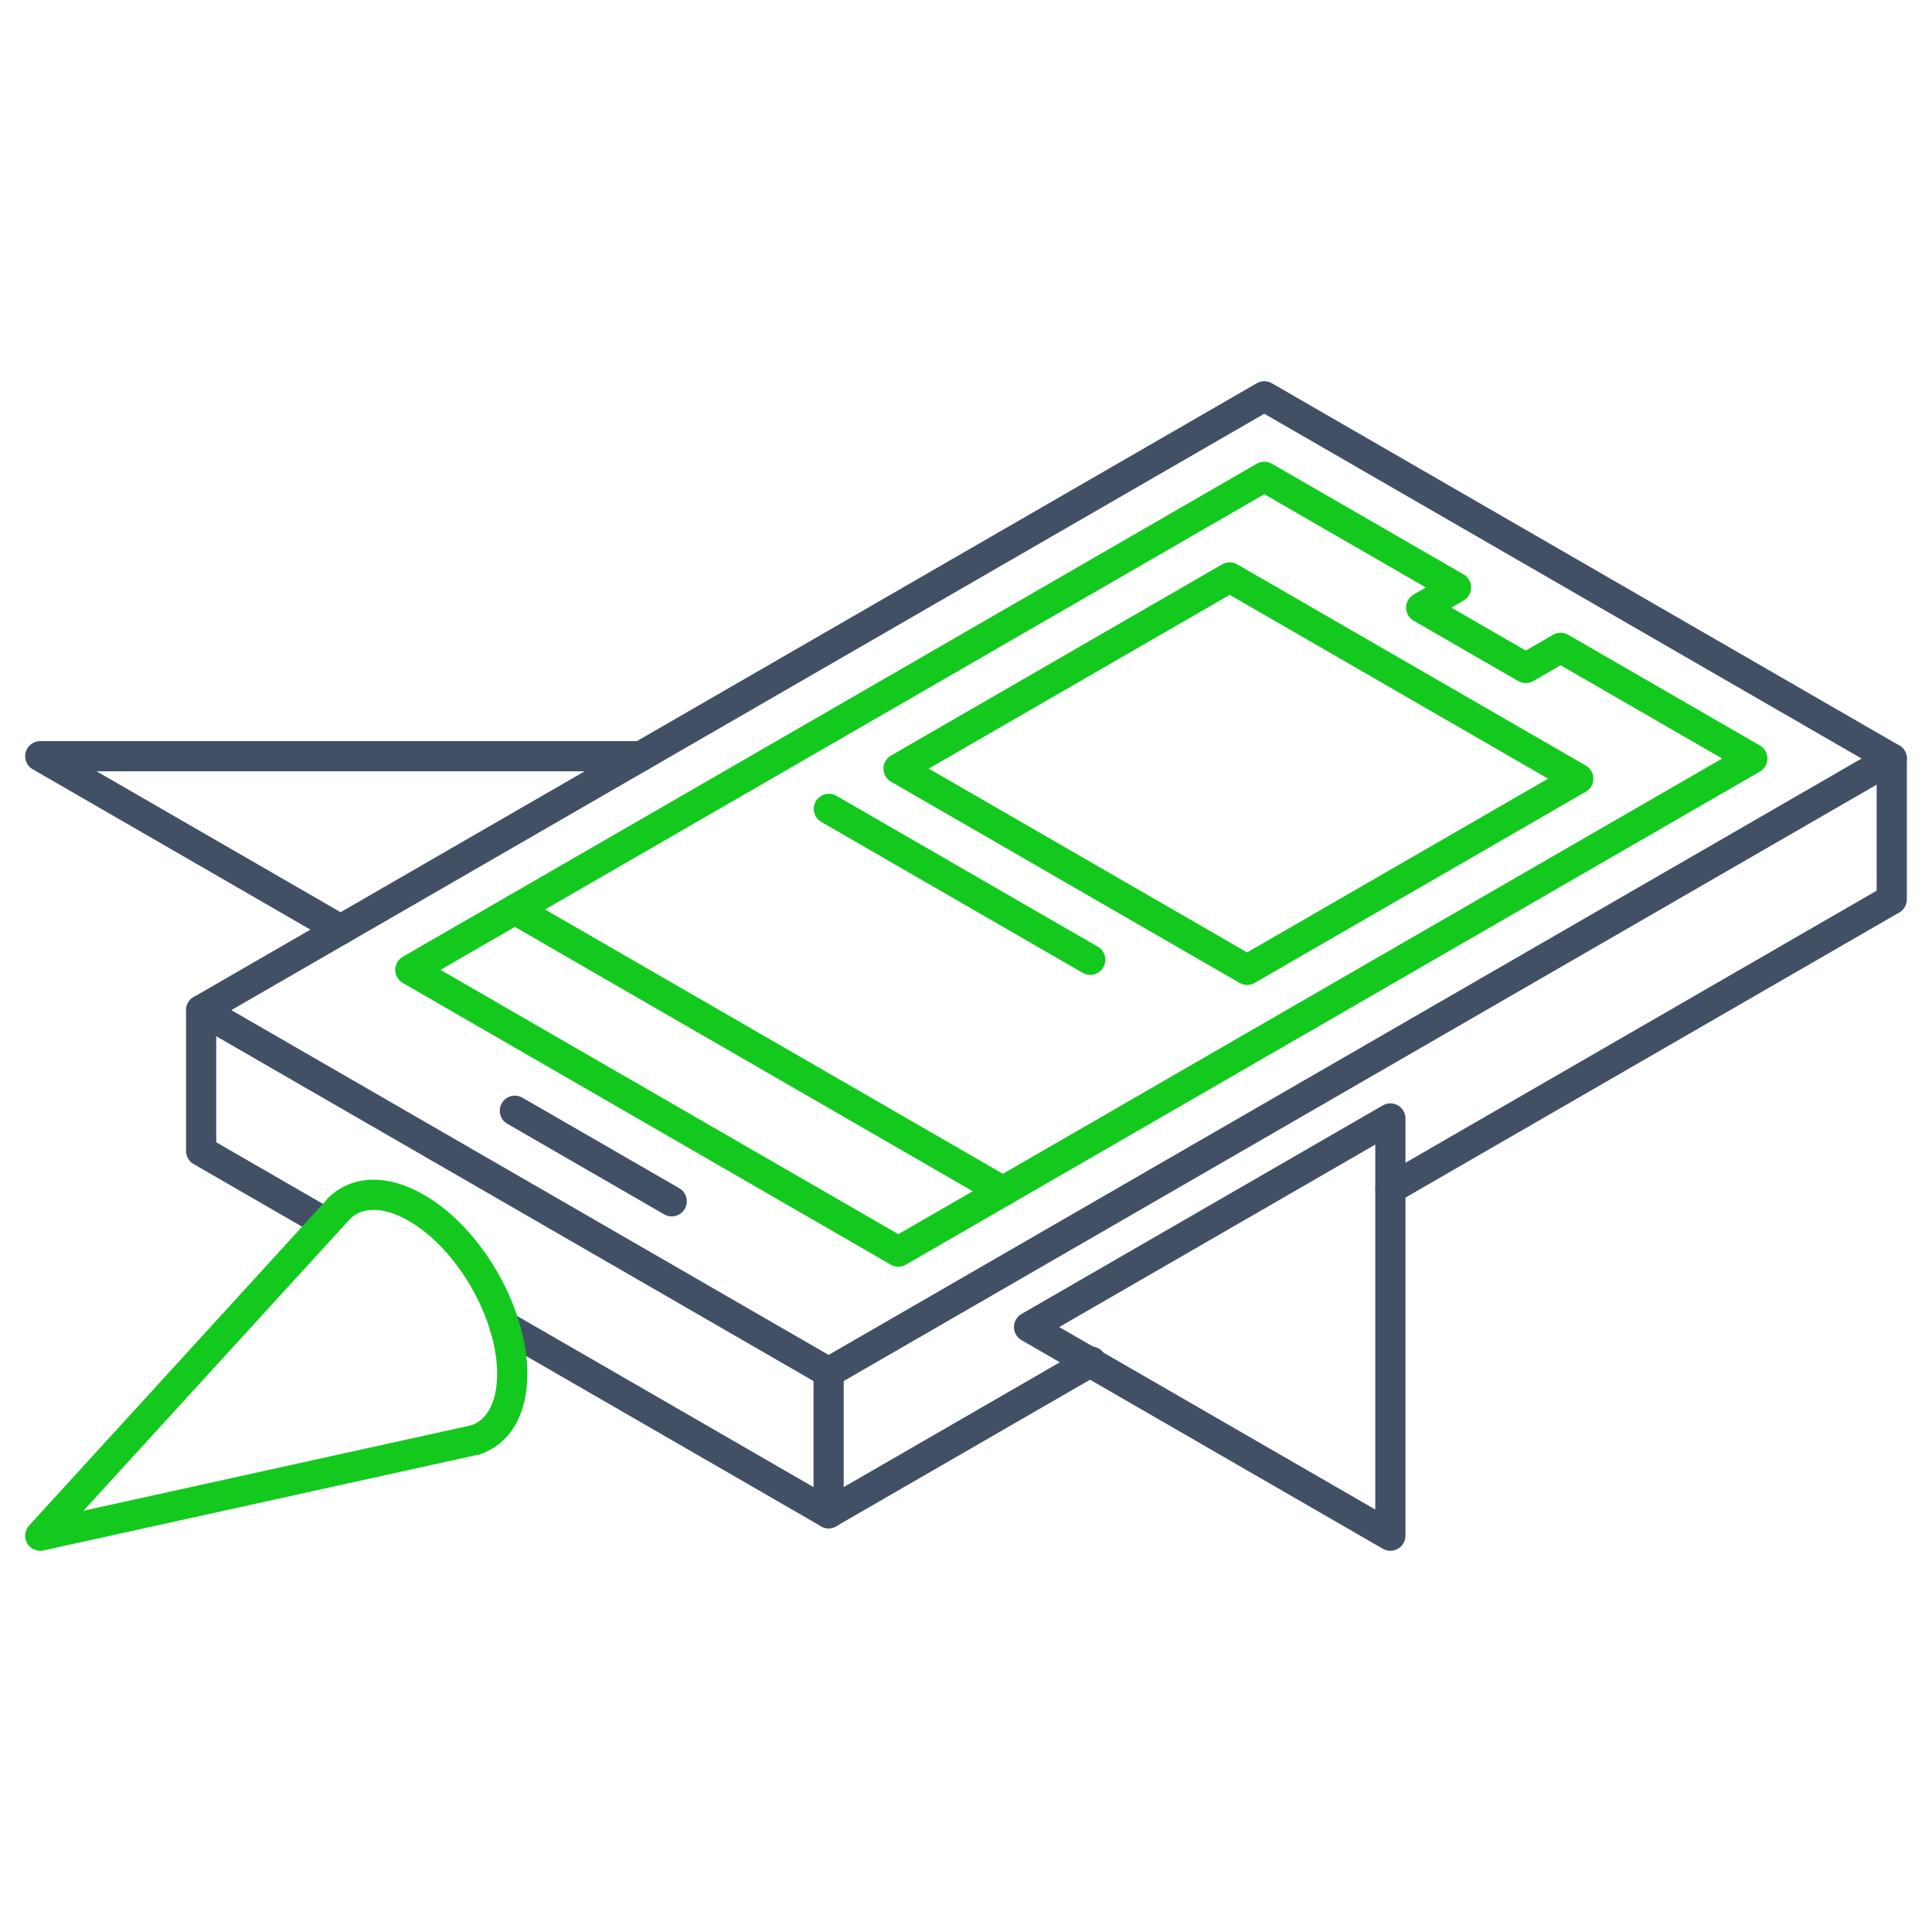 <svg width="96" height="96" xmlns="http://www.w3.org/2000/svg"><g fill="none" fill-rule="evenodd"><g stroke-linecap="round" stroke-linejoin="round" stroke-width="1.5"><path d="M61.969 48.191l-17.32-9.999 16.454-9.5 17.32 9.999zM41.185 40.192l12.99 7.499M25.584 45.192l24.249 13.999" stroke="#13c91e"/><path stroke="#425066" d="M41.173 68.191l-31.177-17.999 52.827-30.5 31.177 17.999z"/><path d="M77.546 32.191l-1.732 1-5.197-2.999 1.733-1-9.527-5.5-42.435 24.5 24.249 13.999 42.435-24.5z" stroke="#13c91e"/><path d="M25.584 55.192l7.794 4.499M16.193 60.77l-6.198-3.578v-7M41.173 75.191l-16.098-9.293" stroke="#425066"/><g><path d="M16.839 60.057c.866-.871 2.269-.953 3.852-.039 2.63 1.518 4.762 5.212 4.762 8.25 0 1.77-.724 2.928-1.85 3.283" stroke="#13c91e"/><path stroke="#425066" d="M16.924 46.192l-14.924-8.617h29.848M54.223 67.657l-13.05 7.534v-7M94 37.691v7l-24.913 14.384"/><path stroke="#425066" d="M51.132 65.941l17.955 10.366v-20.732z"/><path d="M23.602 71.549l-21.602 4.759 14.842-16.248" stroke="#13c91e"/></g></g><path fill="none" d="M0 0h96v96H0z"/></g></svg>
